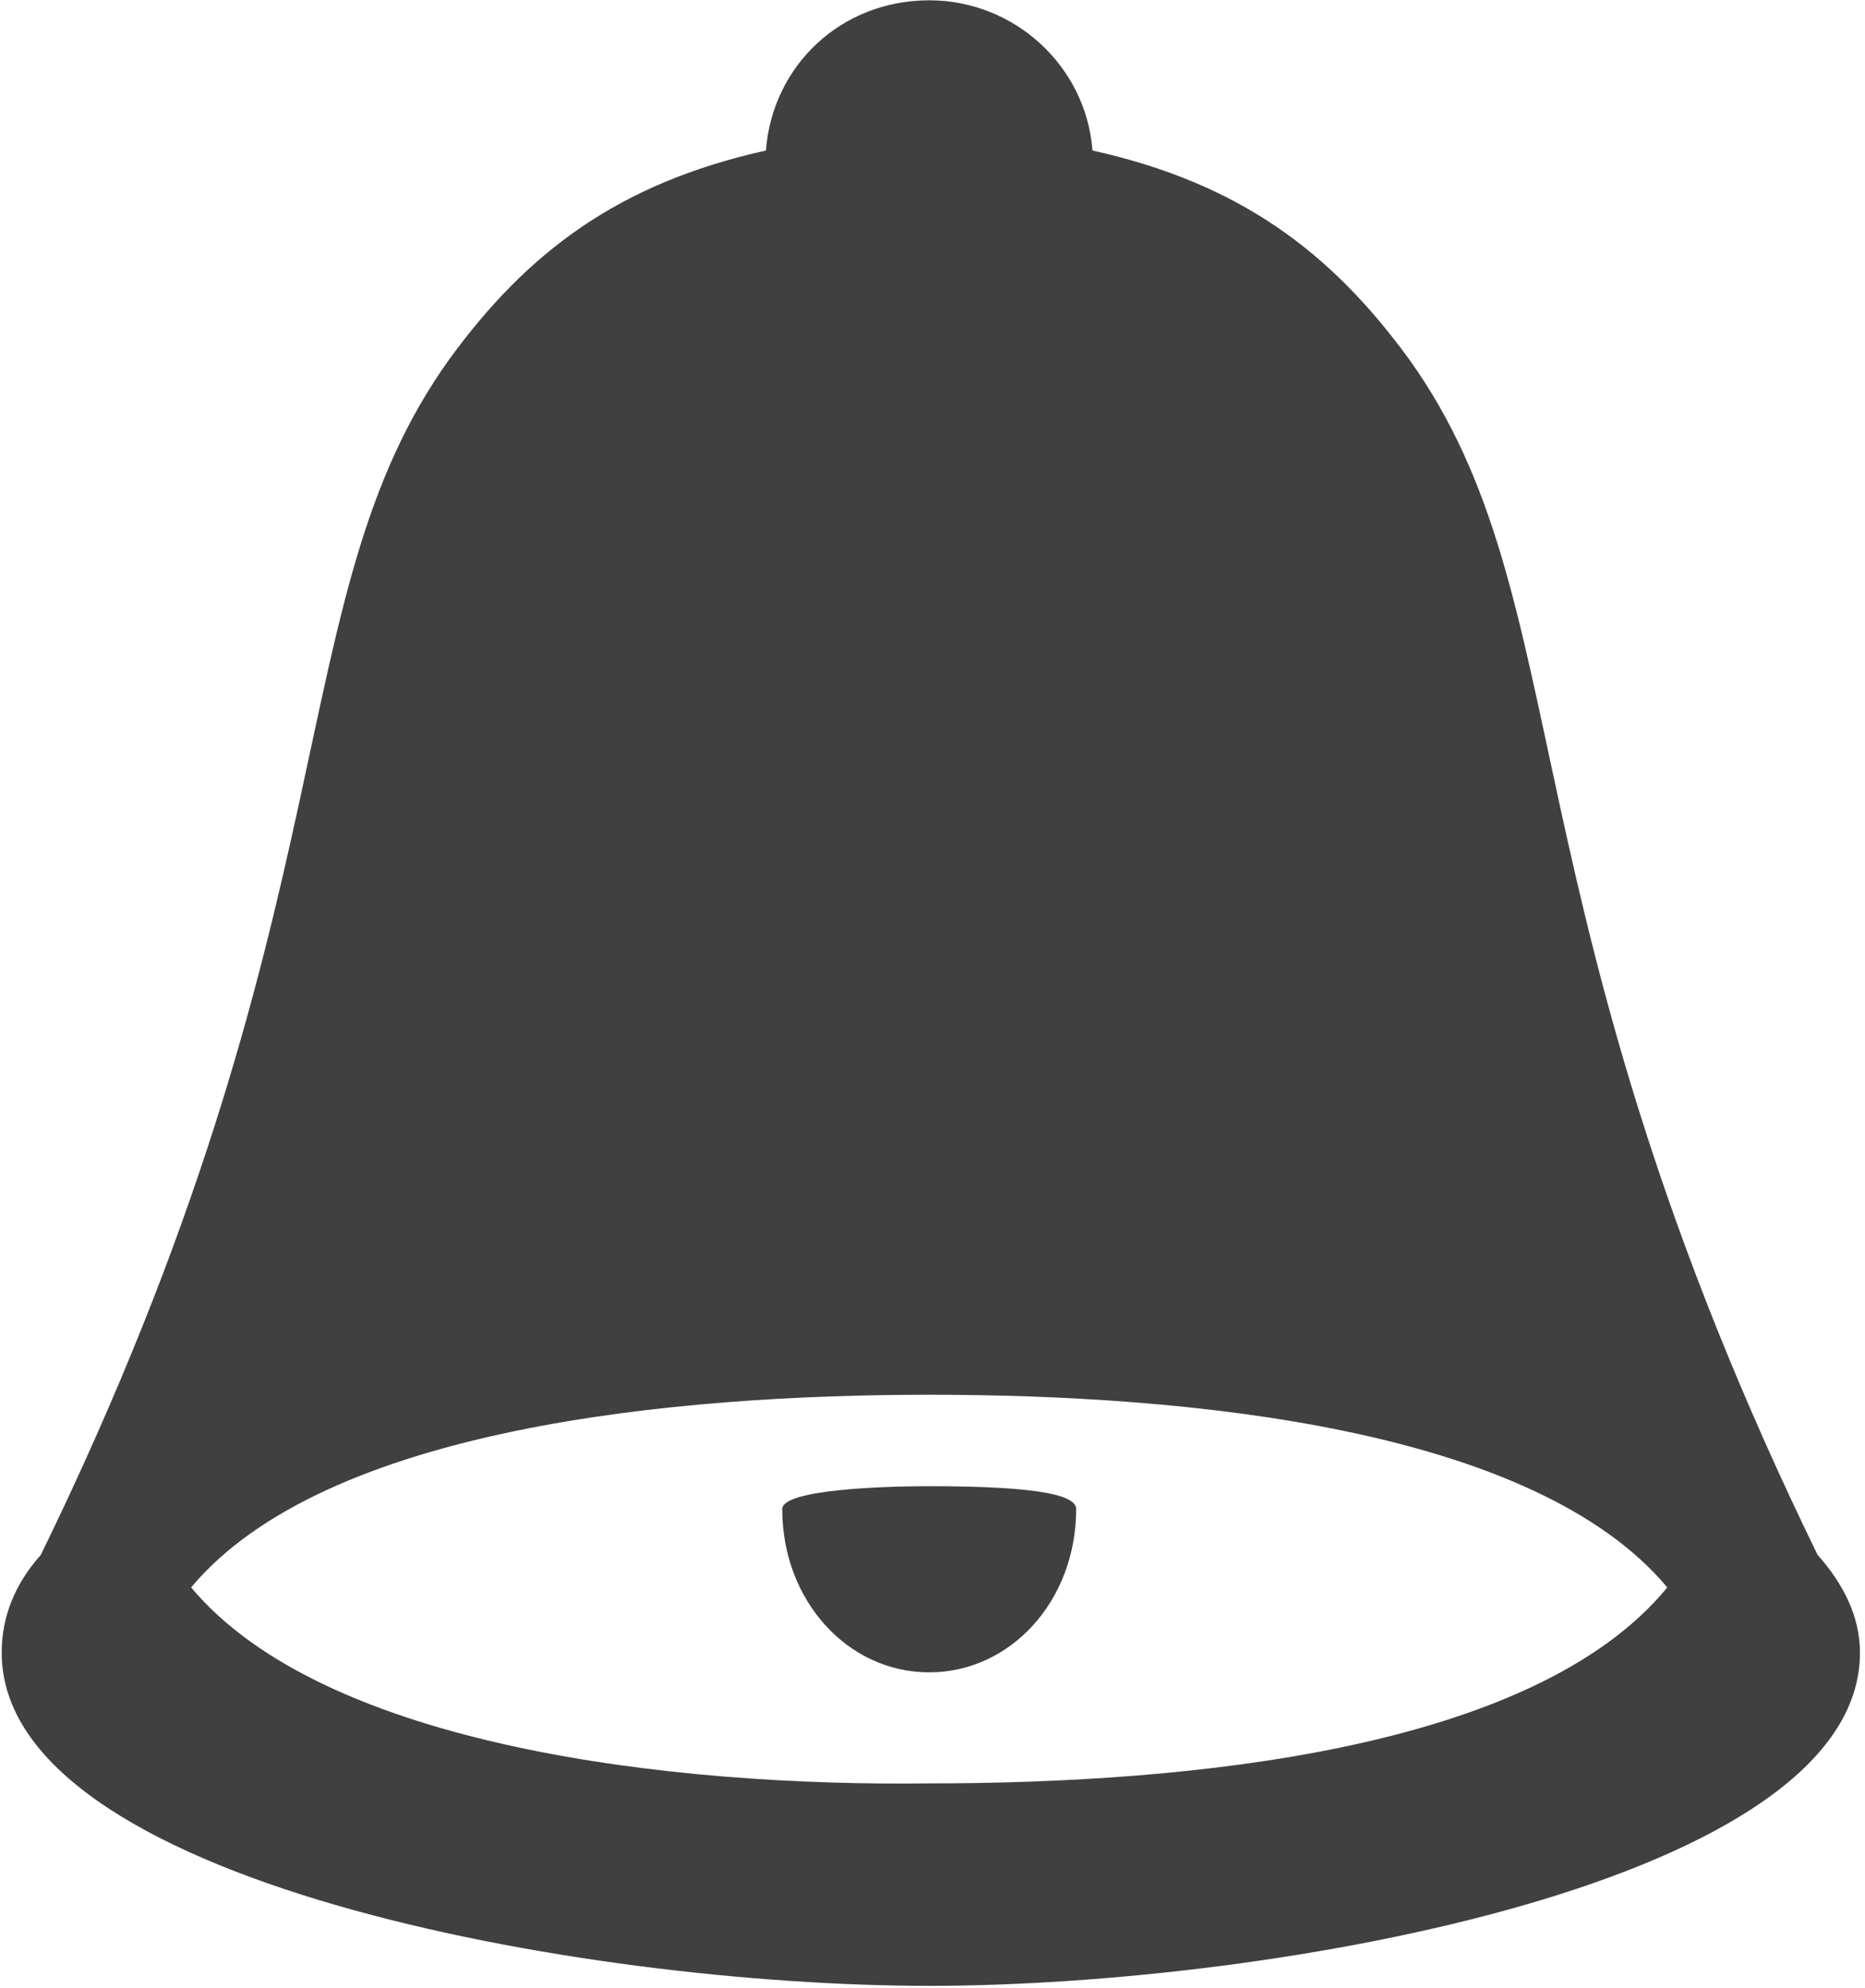 <?xml version="1.0" encoding="UTF-8"?>
<svg width="349px" height="372px" viewBox="0 0 349 372" version="1.1" xmlns="http://www.w3.org/2000/svg" xmlns:xlink="http://www.w3.org/1999/xlink" xmlns:sketch="http://www.bohemiancoding.com/sketch/ns">
    <!-- Generator: Sketch 3.5.1 (25234) - http://www.bohemiancoding.com/sketch -->
    <title>Shape</title>
    <desc>Created with Sketch.</desc>
    <defs></defs>
    <g id="Page-1" stroke="none" stroke-width="1" fill="none" fill-rule="evenodd" sketch:type="MSPage">
        <g id="ring-notification-alert-alarm-bell-icon" sketch:type="MSLayerGroup" fill="#404041">
            <g id="Layer_1" sketch:type="MSShapeGroup">
                <path d="M348.059,309.293 C348.059,352.074 238.663,371.631 173.882,371.631 C109.101,371.631 0.317,352.074 0.317,309.293 C0.317,302.57 2.762,296.459 7.651,290.959 C66.932,169.342 51.654,112.505 84.045,67.28 C98.712,47.112 115.824,34.278 143.325,28.167 C144.548,12.277 157.382,0.055 173.883,0.055 C189.773,0.055 203.218,12.278 204.441,28.167 C231.942,34.278 249.054,47.112 263.722,67.28 C296.113,112.505 280.833,169.342 340.115,290.959 C345.003,296.459 348.059,302.571 348.059,309.293 L348.059,309.293 Z M312.001,297.071 C286.944,267.126 222.163,261.014 173.882,261.014 C126.213,261.014 60.82,267.125 35.764,297.071 C60.821,327.018 126.213,334.35 173.882,333.741 C222.163,333.741 286.944,327.627 312.001,297.071 L312.001,297.071 Z M146.381,282.403 C146.381,278.737 165.326,278.126 173.882,278.126 C195.272,278.126 201.384,279.96 201.384,282.403 C201.384,299.516 189.16,312.962 173.882,312.962 C158.604,312.962 146.381,299.516 146.381,282.403 L146.381,282.403 Z" id="Shape"></path>
            </g>
        </g>
    </g>
</svg>